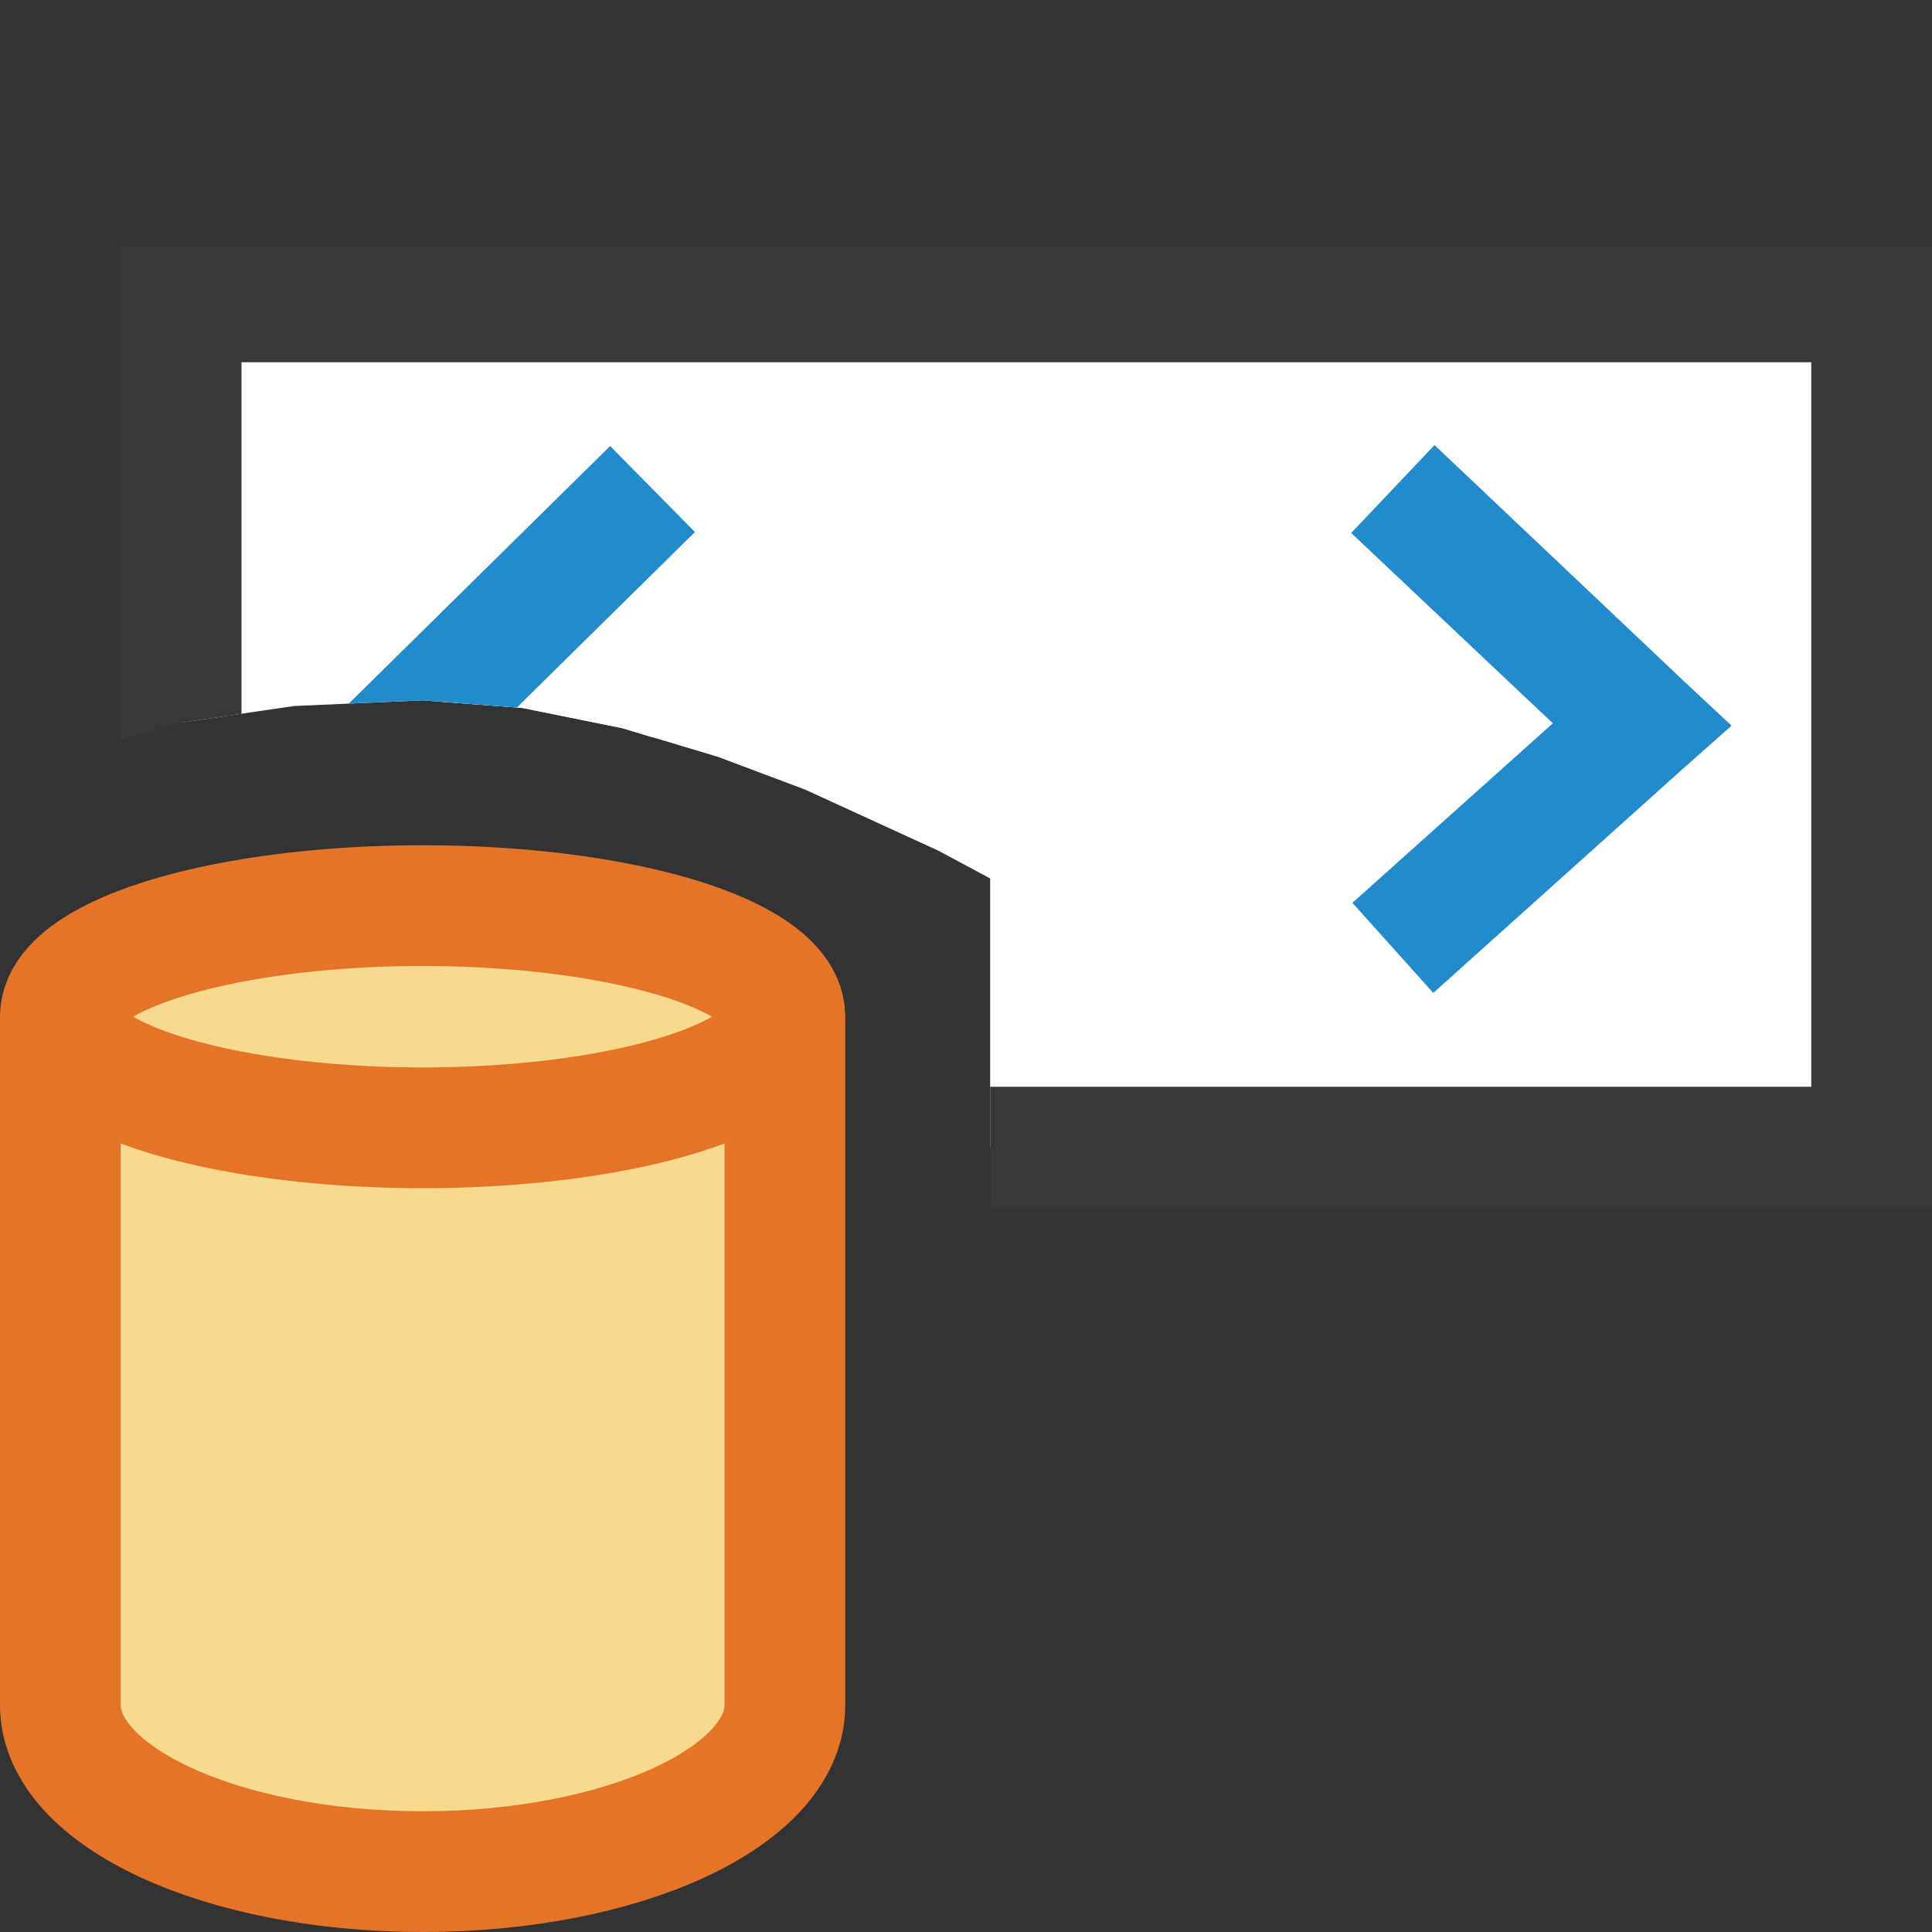 <?xml version="1.0" encoding="UTF-8"?>
<!DOCTYPE svg PUBLIC "-//W3C//DTD SVG 1.1//EN" "http://www.w3.org/Graphics/SVG/1.1/DTD/svg11.dtd">
<svg version="1.1" id="Layer_1" xmlns="http://www.w3.org/2000/svg" xmlns:xlink="http://www.w3.org/1999/xlink" x="0px" y="0px" width="16px" height="16px" viewBox="0 0 16 16" enable-background="new 0 0 16 16" xml:space="preserve">
  <rect x="0" y="0" width="16" height="16" fill="#333333" stroke="none"/>
  <g id="main">
    <g id="icon">
      <path d="M1.5,5.984L2.434,5.847L3.5,5.8L4.326,5.863L5.152,6.03L5.943,6.267L6.665,6.538L7.771,7.045L8.2,7.275L8.2,9.5L15.5,9.5L15.5,2.5L1.5,2.5zz" fill="#FFFFFF"/>
      <path d="M1,2.5L1,6.122L1.49,5.986L2,5.911L2,3L15,3L15,9L8.2,9L8.2,10L15.5,10L16,10L16,9.5L16,2.5L16,2L15.5,2L1.5,2L1,2zz" fill="#383838"/>
      <path d="M3.619,5.809L4.326,5.863L5.152,6.03L5.404,6.106L5.404,4.05zM11.53,7.85L13.6,6L11.53,4.05zz" fill="#FFFFFF"/>
      <path d="M11.19,4.414L12.86,5.99L11.2,7.477L11.87,8.223L13.93,6.373L14.34,6.01L13.94,5.636L11.88,3.686zM3.074,5.644L2.888,5.827L3.5,5.8L4.28,5.86L5.755,4.406L5.053,3.694zz" fill="#228BCB"/>
    </g>
    <g id="overlay">
      <path d="M6.5,8.475v5.646C6.5,14.882,5.157,15.5,3.5,15.5s-3,-0.618,-3,-1.379V8.475" fill="#F7DA8E" stroke="#E57428" stroke-width="1" stroke-linecap="round" stroke-miterlimit="10"/>
      <ellipse cx="3.5" cy="8.42" rx="3" ry="0.92" fill="#F7DA8E" stroke="#E57428" stroke-width="1" stroke-linecap="round" stroke-miterlimit="10"/>
    </g>
  </g>
</svg>
